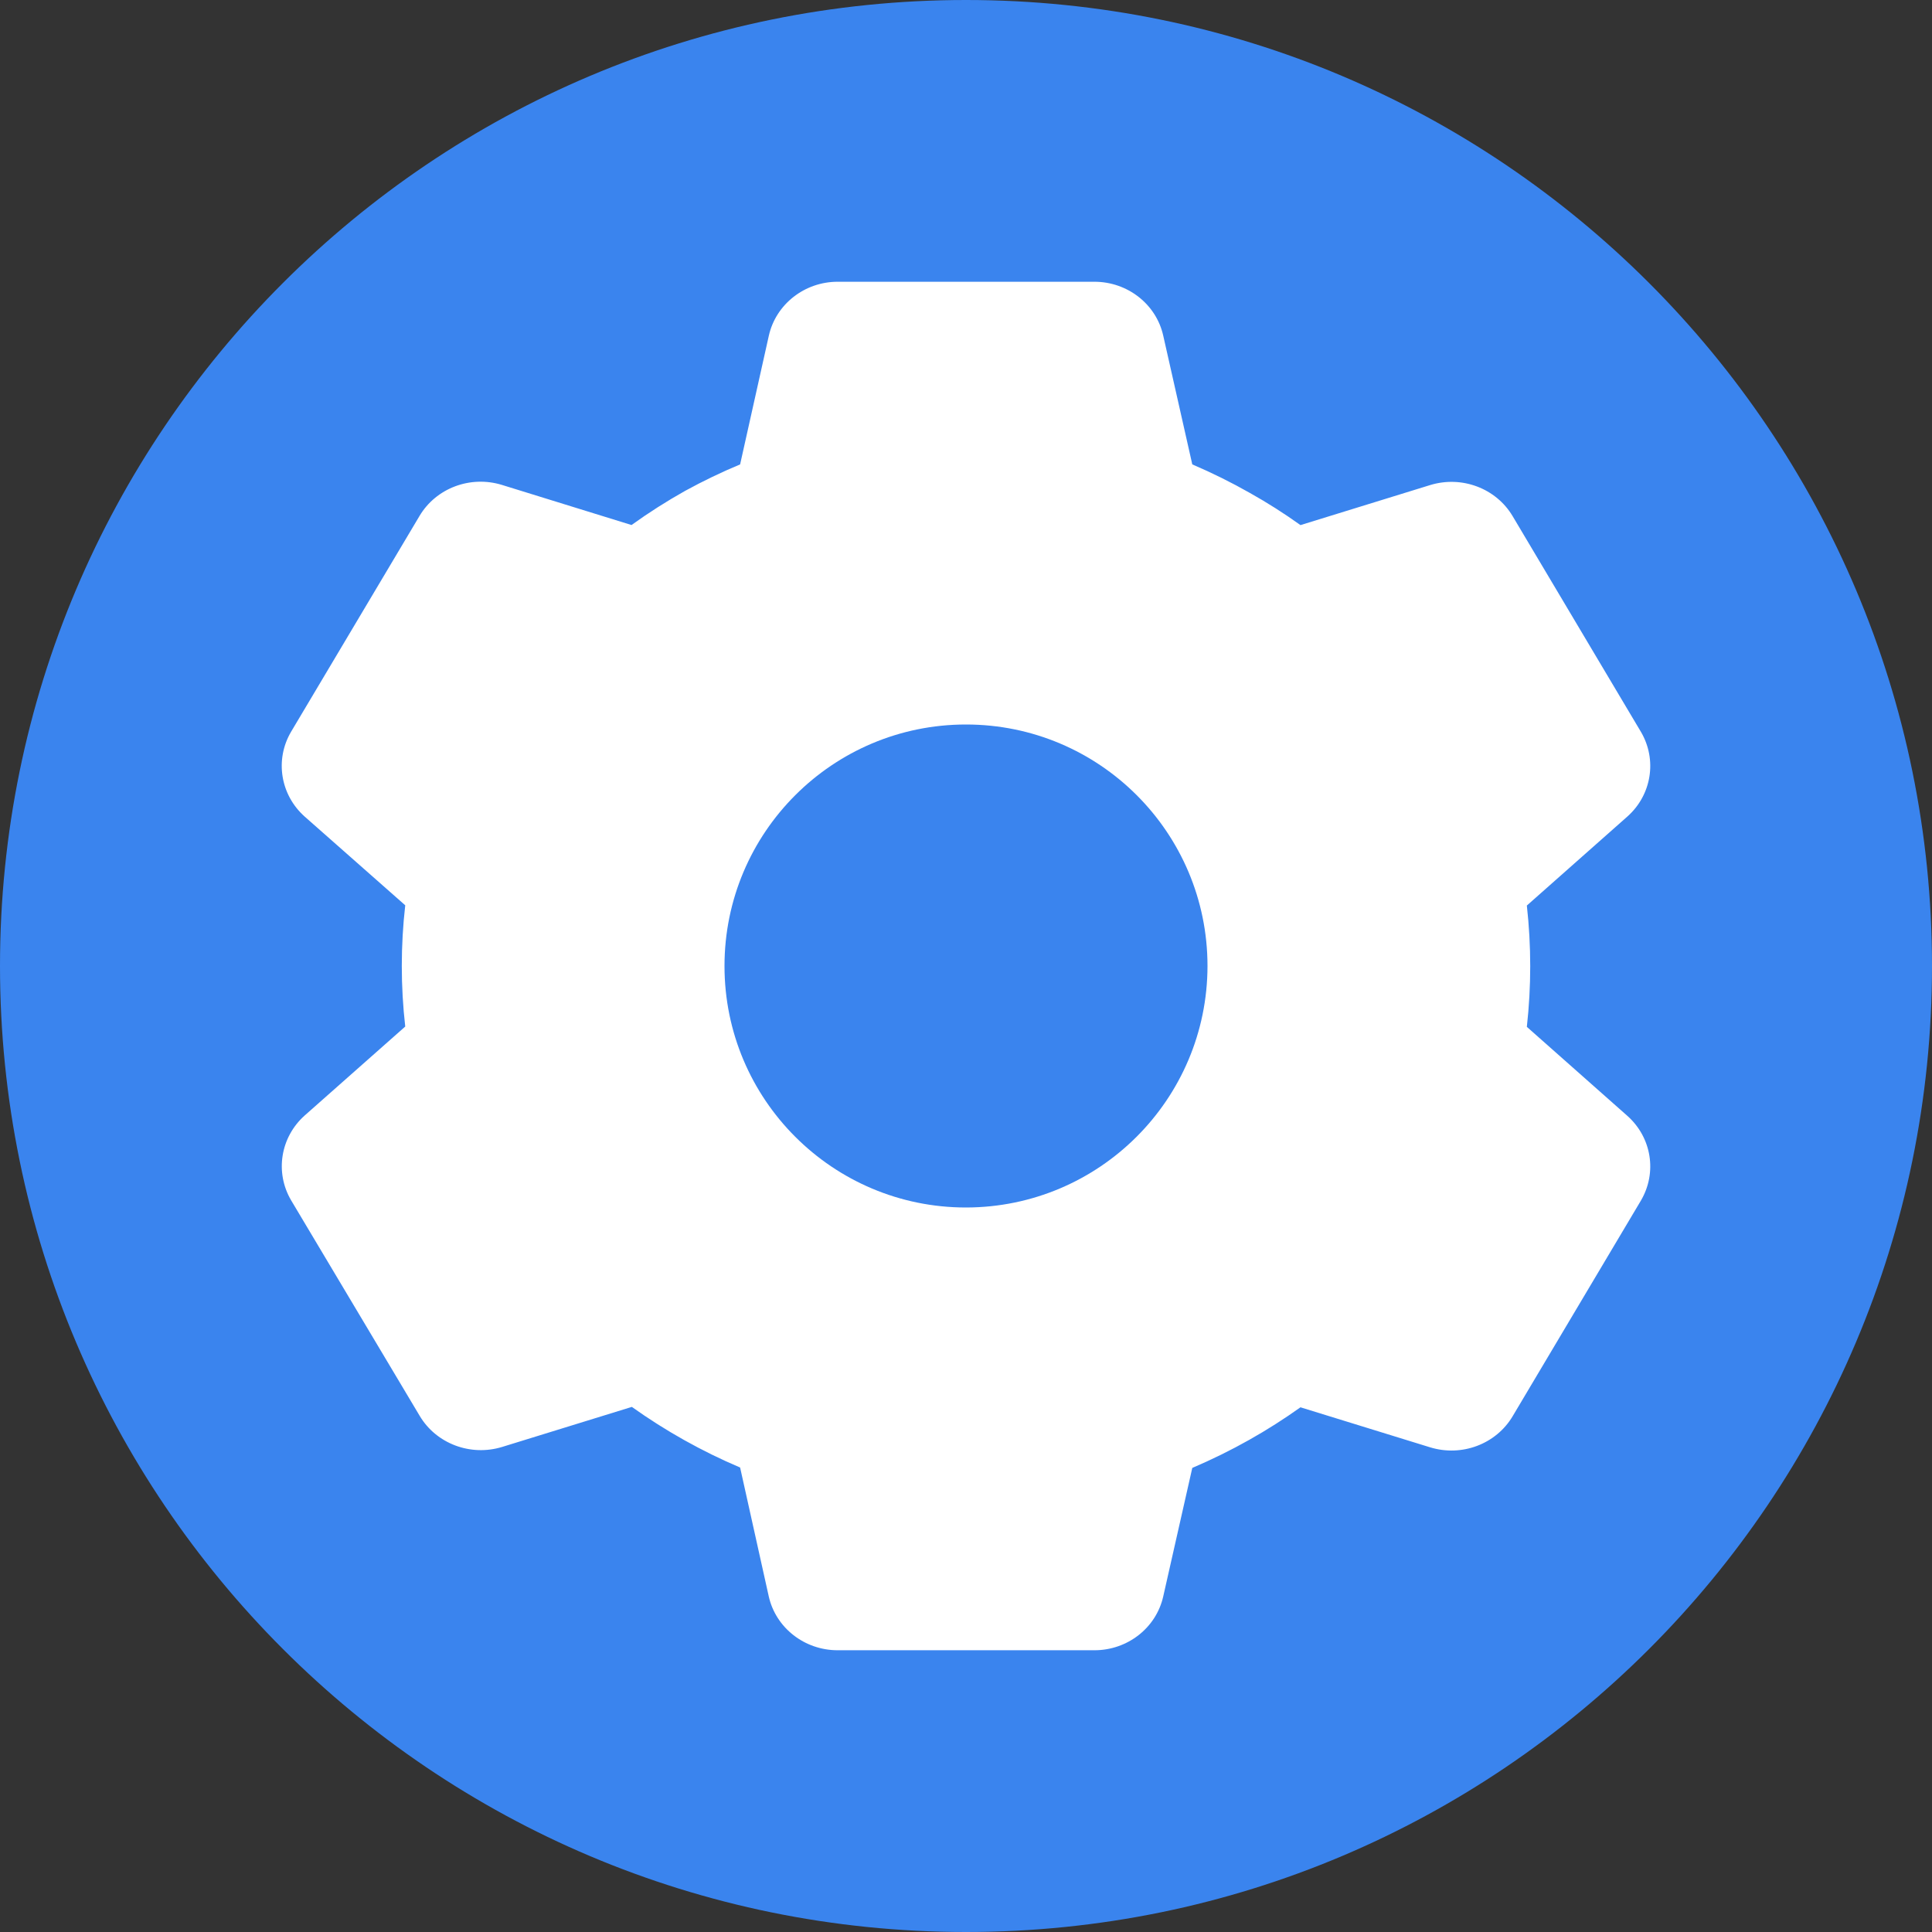 <svg width="24" height="24" viewBox="0 0 24 24" fill="none" xmlns="http://www.w3.org/2000/svg">
<rect x="0" y="0" width="24" height="24" fill="#333333" stroke="none"/>
<path d="M12 24C18.627 24 24 18.627 24 12C24 5.373 18.627 0 12 0C5.373 0 0 5.373 0 12C0 18.627 5.373 24 12 24Z" fill="#3A84EE"/>
<path d="M10.406 20.5H13.595C14.007 20.5 14.362 20.222 14.45 19.832L14.811 18.235C15.054 18.131 15.291 18.015 15.521 17.885C15.74 17.762 15.951 17.627 16.155 17.482L17.765 17.979C18.158 18.1 18.584 17.94 18.79 17.594L20.384 14.914C20.588 14.567 20.518 14.13 20.215 13.861L18.967 12.756C19.023 12.255 19.023 11.75 18.967 11.249L20.215 10.144C20.518 9.875 20.588 9.438 20.384 9.091L18.79 6.411C18.584 6.065 18.158 5.905 17.765 6.026L16.155 6.523C15.954 6.379 15.745 6.246 15.529 6.125C15.297 5.993 15.057 5.874 14.811 5.769L14.45 4.169C14.363 3.779 14.007 3.5 13.595 3.5H10.406C9.995 3.5 9.639 3.779 9.551 4.169L9.194 5.769C8.961 5.866 8.733 5.976 8.512 6.097C8.282 6.226 8.059 6.368 7.845 6.522L6.236 6.024C5.843 5.903 5.417 6.063 5.211 6.41L3.616 9.09C3.412 9.436 3.482 9.874 3.785 10.144L5.034 11.246C4.977 11.747 4.977 12.252 5.034 12.752L3.785 13.857C3.483 14.127 3.413 14.564 3.616 14.91L5.214 17.589C5.42 17.935 5.847 18.095 6.239 17.974L7.849 17.477C8.267 17.775 8.718 18.028 9.194 18.23L9.55 19.832C9.638 20.222 9.994 20.5 10.406 20.5Z" fill="white"/>
<path d="M9 12C9 13.657 10.343 15 12 15C13.656 14.998 14.998 13.656 15 12C15 10.343 13.657 9 12 9C10.343 9 9 10.343 9 12Z" fill="#3A84EE"/>
</svg>
